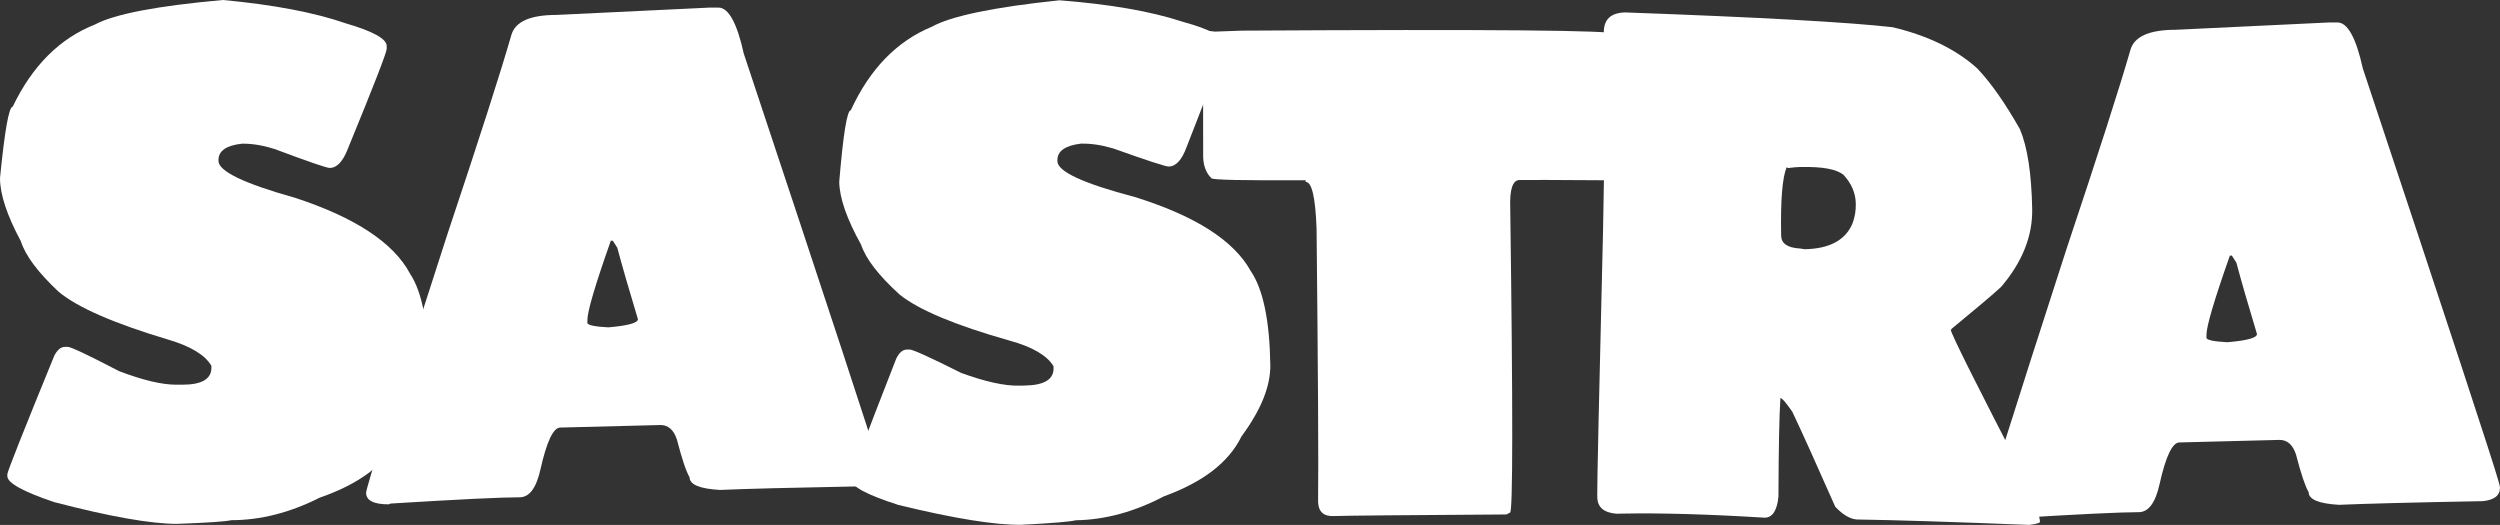 <?xml version="1.0" encoding="utf-8"?>
<!-- Generator: Adobe Illustrator 16.0.0, SVG Export Plug-In . SVG Version: 6.00 Build 0)  -->
<!DOCTYPE svg PUBLIC "-//W3C//DTD SVG 1.1//EN" "http://www.w3.org/Graphics/SVG/1.1/DTD/svg11.dtd">
<svg version="1.1" id="Layer_1" xmlns="http://www.w3.org/2000/svg" xmlns:xlink="http://www.w3.org/1999/xlink" x="0px" y="0px"
	 width="500px" height="104.981px" viewBox="0 0 500 104.981" enable-background="new 0 0 500 104.981" xml:space="preserve">
<rect x="0" y="0" width="500" height="104.981" fill="#333333" stroke="none"/>
<g>
	<g>
		<path fill="#FFFFFF" d="M241.73,6.195l1.323,0.125l5.261-0.19c49.74-0.292,74.623-0.074,74.65,0.653
			c0.456-0.017,0.903,0.754,1.342,2.31c0.171,11.079,0.239,17.767,0.207,20.071c0.141,0.647,0.217,1.257,0.239,1.833
			c0.118,3.294-0.93,4.98-3.143,5.059c-10.767-0.071-16.687-0.089-17.753-0.051c-1.337,0.048-1.938,1.91-1.807,5.586
			c0.547,40.597,0.533,60.906-0.04,60.929l-0.731,0.37c-20.729,0.131-32.254,0.239-34.58,0.32c-1.982,0.072-3.007-0.871-3.079-2.822
			c0.095-7.943-0.01-26.152-0.303-54.643c-0.23-6.279-0.953-9.398-2.173-9.355l-0.014-0.345c-12.559,0.068-18.84-0.07-18.854-0.414
			c-1.03-0.999-1.576-2.399-1.639-4.199c-0.068-16.681,0.054-25.028,0.356-25.039C241.491,6.375,241.734,6.31,241.73,6.195z"/>
	</g>
	<g>
		<path fill="#FFFFFF" d="M325.055,2.487c26.992,0.974,44.817,1.962,53.483,2.961c7.091,1.691,12.744,4.453,16.963,8.285
			c2.714,2.875,5.541,6.913,8.494,12.123c1.495,3.554,2.308,8.859,2.443,15.914c0.108,5.413-1.96,10.61-6.2,15.594
			c-1.526,1.418-4.842,4.227-9.94,8.418c0,0.113-0.045,0.167-0.145,0.167c0.019,0.731,5.085,10.875,15.215,30.429
			c1.734,4.205,2.61,6.896,2.633,8.066c-0.289,0.226-1.012,0.401-2.177,0.537c-15.554-0.614-27.056-0.976-34.503-1.084
			c-1.359-0.122-2.786-0.971-4.271-2.552c-3.861-8.738-6.725-15.065-8.576-18.976c-1.27-1.843-2.063-2.76-2.389-2.755
			c-0.227,3.333-0.357,9.898-0.394,19.703c-0.271,2.782-1.179,4.19-2.731,4.223c-11.281-0.695-20.774-0.967-28.479-0.817
			l-1.215,0.022c-2.497-0.208-3.762-1.296-3.803-3.27l-0.009-0.551c-0.036-1.829,0.348-19.446,1.156-52.851
			c0.32-15.184,0.379-27.873,0.181-38.075l-0.027-1.427C320.715,3.909,322.142,2.543,325.055,2.487z M357.327,33.456
			c-0.866,2.066-1.232,6.626-1.097,13.68c0.031,1.574,1.277,2.426,3.743,2.562l0.972,0.146c4.922-0.096,8.092-1.784,9.52-5.069
			c0.492-1.252,0.727-2.609,0.695-4.07c-0.041-2.084-0.854-3.989-2.438-5.715c-1.351-1.144-4.164-1.674-8.437-1.591l-0.438,0.008
			c-0.515,0.01-1.292,0.083-2.326,0.211C357.521,33.509,357.454,33.454,357.327,33.456z"/>
	</g>
	<g>
		<path fill="#FFFFFF" d="M44.596,0c10.123,0.942,18.328,2.503,24.613,4.686c5.419,1.581,8.129,3.086,8.129,4.516v0.564
			c0,0.716-2.597,7.395-7.791,20.04c-0.979,2.522-2.184,3.782-3.613,3.782c-0.603,0-4.272-1.26-11.008-3.782
			c-2.258-0.715-4.366-1.073-6.322-1.073h-0.169c-3.161,0.338-4.742,1.43-4.742,3.274v0.169c0,2.071,5.118,4.535,15.354,7.395
			c12.042,3.952,19.701,9.014,22.975,15.187c2.408,3.648,3.613,9.917,3.613,18.796c0,4.254-1.995,8.995-5.983,14.226
			c-2.597,5.121-7.829,9.031-15.693,11.741c-5.947,3.013-11.854,4.517-17.726,4.517c-1.016,0.264-4.629,0.51-10.838,0.735
			c-5.232,0-13.417-1.449-24.556-4.349c-6.248-2.106-9.371-3.839-9.371-5.193v-0.393c0-0.492,3.123-8.373,9.371-23.655
			c0.602-1.201,1.316-1.807,2.146-1.807h0.564c0.639,0,4.064,1.621,10.273,4.854c4.742,1.807,8.542,2.71,11.403,2.71h1.242
			c3.875,0,5.814-1.129,5.814-3.387v-0.394c-1.28-2.184-4.177-3.934-8.693-5.252c-10.801-3.233-18.083-6.415-21.846-9.538
			c-4.14-3.877-6.661-7.245-7.564-10.105C1.392,43.072,0,38.857,0,35.62c0.941-9.521,1.787-14.282,2.541-14.282
			c3.913-8.166,9.389-13.642,16.427-16.427C22.919,2.804,31.461,1.167,44.596,0z"/>
	</g>
	<g>
		<path fill="#FFFFFF" d="M142.034,1.514h1.637c2.032,0,3.726,3.067,5.081,9.201c17.085,51.37,26.117,78.844,27.096,82.418
			c0.226,0.716,0.339,1.186,0.339,1.411c0,1.581-1.148,2.483-3.444,2.71c-14.038,0.262-23.615,0.508-28.733,0.733
			c-4.064-0.226-6.097-1.072-6.097-2.54c-0.677-1.129-1.524-3.651-2.541-7.564c-0.64-1.919-1.731-2.879-3.274-2.879l-20.04,0.508
			c-1.393,0-2.709,2.767-3.952,8.299c-0.829,3.764-2.221,5.645-4.177,5.645c-3.651,0-12.193,0.413-25.628,1.242
			c-0.151,0-0.339,0.057-0.564,0.169c-3.011,0-4.516-0.772-4.516-2.314c0-0.978,5.419-18.216,16.258-51.708
			c6.397-19.155,10.669-32.459,12.814-39.911c0.791-2.634,3.801-3.951,9.032-3.951L142.034,1.514z M122.164,48.142
			c-3.124,8.845-4.686,14.131-4.686,15.862v0.564c0,0.452,1.392,0.752,4.177,0.903c3.952-0.339,5.927-0.883,5.927-1.637
			c-1.807-5.983-3.181-10.744-4.121-14.282l-0.903-1.411H122.164z"/>
	</g>
	<g>
		<path fill="#FFFFFF" d="M465.847,4.49h1.638c2.032,0,3.726,3.067,5.08,9.201c17.087,51.37,26.118,78.843,27.097,82.417
			c0.226,0.716,0.338,1.186,0.338,1.411c0,1.581-1.148,2.484-3.443,2.71c-14.038,0.262-23.614,0.508-28.732,0.734
			c-4.064-0.227-6.098-1.073-6.098-2.541c-0.677-1.129-1.523-3.651-2.54-7.563c-0.641-1.92-1.731-2.88-3.274-2.88l-20.039,0.509
			c-1.394,0-2.71,2.766-3.952,8.298c-0.828,3.765-2.22,5.646-4.177,5.646c-3.651,0-12.193,0.413-25.629,1.241
			c-0.151,0-0.339,0.057-0.564,0.17c-3.01,0-4.516-0.772-4.516-2.314c0-0.978,5.419-18.216,16.258-51.709
			c6.396-19.155,10.669-32.459,12.813-39.911c0.791-2.634,3.801-3.952,9.032-3.952L465.847,4.49z M445.977,51.118
			c-3.125,8.845-4.686,14.13-4.686,15.863v0.564c0,0.451,1.394,0.752,4.177,0.903c3.952-0.339,5.928-0.883,5.928-1.638
			c-1.807-5.983-3.18-10.743-4.121-14.282l-0.903-1.411H445.977z"/>
	</g>
	<g>
		<path fill="#FFFFFF" d="M211.888,0.058c10.134,0.785,18.362,2.218,24.68,4.303c5.444,1.496,8.174,2.96,8.197,4.39l0.009,0.564
			c0.014,0.716-2.479,7.435-7.479,20.158c-0.939,2.537-2.123,3.815-3.552,3.837c-0.603,0.009-4.293-1.193-11.067-3.61
			c-2.267-0.68-4.38-1.005-6.338-0.974l-0.169,0.002c-3.155,0.387-4.72,1.504-4.69,3.348l0.002,0.169
			c0.032,2.069,5.189,4.455,15.467,7.155c12.104,3.765,19.839,8.708,23.208,14.827c2.466,3.615,3.767,9.861,3.906,18.74
			c0.063,4.254-1.855,9.024-5.765,14.315c-2.518,5.159-7.688,9.154-15.51,11.985c-5.898,3.101-11.782,4.699-17.653,4.789
			c-1.012,0.278-4.62,0.581-10.825,0.901c-5.232,0.081-13.438-1.242-24.62-3.965c-6.28-2.01-9.429-3.692-9.45-5.047l-0.005-0.396
			c-0.008-0.49,2.992-8.42,9.002-23.795c0.583-1.213,1.287-1.826,2.116-1.838l0.564-0.009c0.639-0.012,4.089,1.554,10.348,4.692
			c4.77,1.733,8.583,2.578,11.444,2.533l1.242-0.019c3.875-0.061,5.796-1.219,5.763-3.478l-0.009-0.396
			c-1.314-2.161-4.236-3.866-8.772-5.112c-10.85-3.069-18.18-6.138-21.992-9.199c-4.199-3.812-6.772-7.141-7.72-9.987
			c-2.864-5.15-4.322-9.343-4.372-12.58c0.794-9.535,1.565-14.308,2.318-14.319c3.787-8.226,9.176-13.786,16.171-16.681
			C190.255,3.197,198.771,1.428,211.888,0.058z"/>
	</g>
</g>
</svg>
